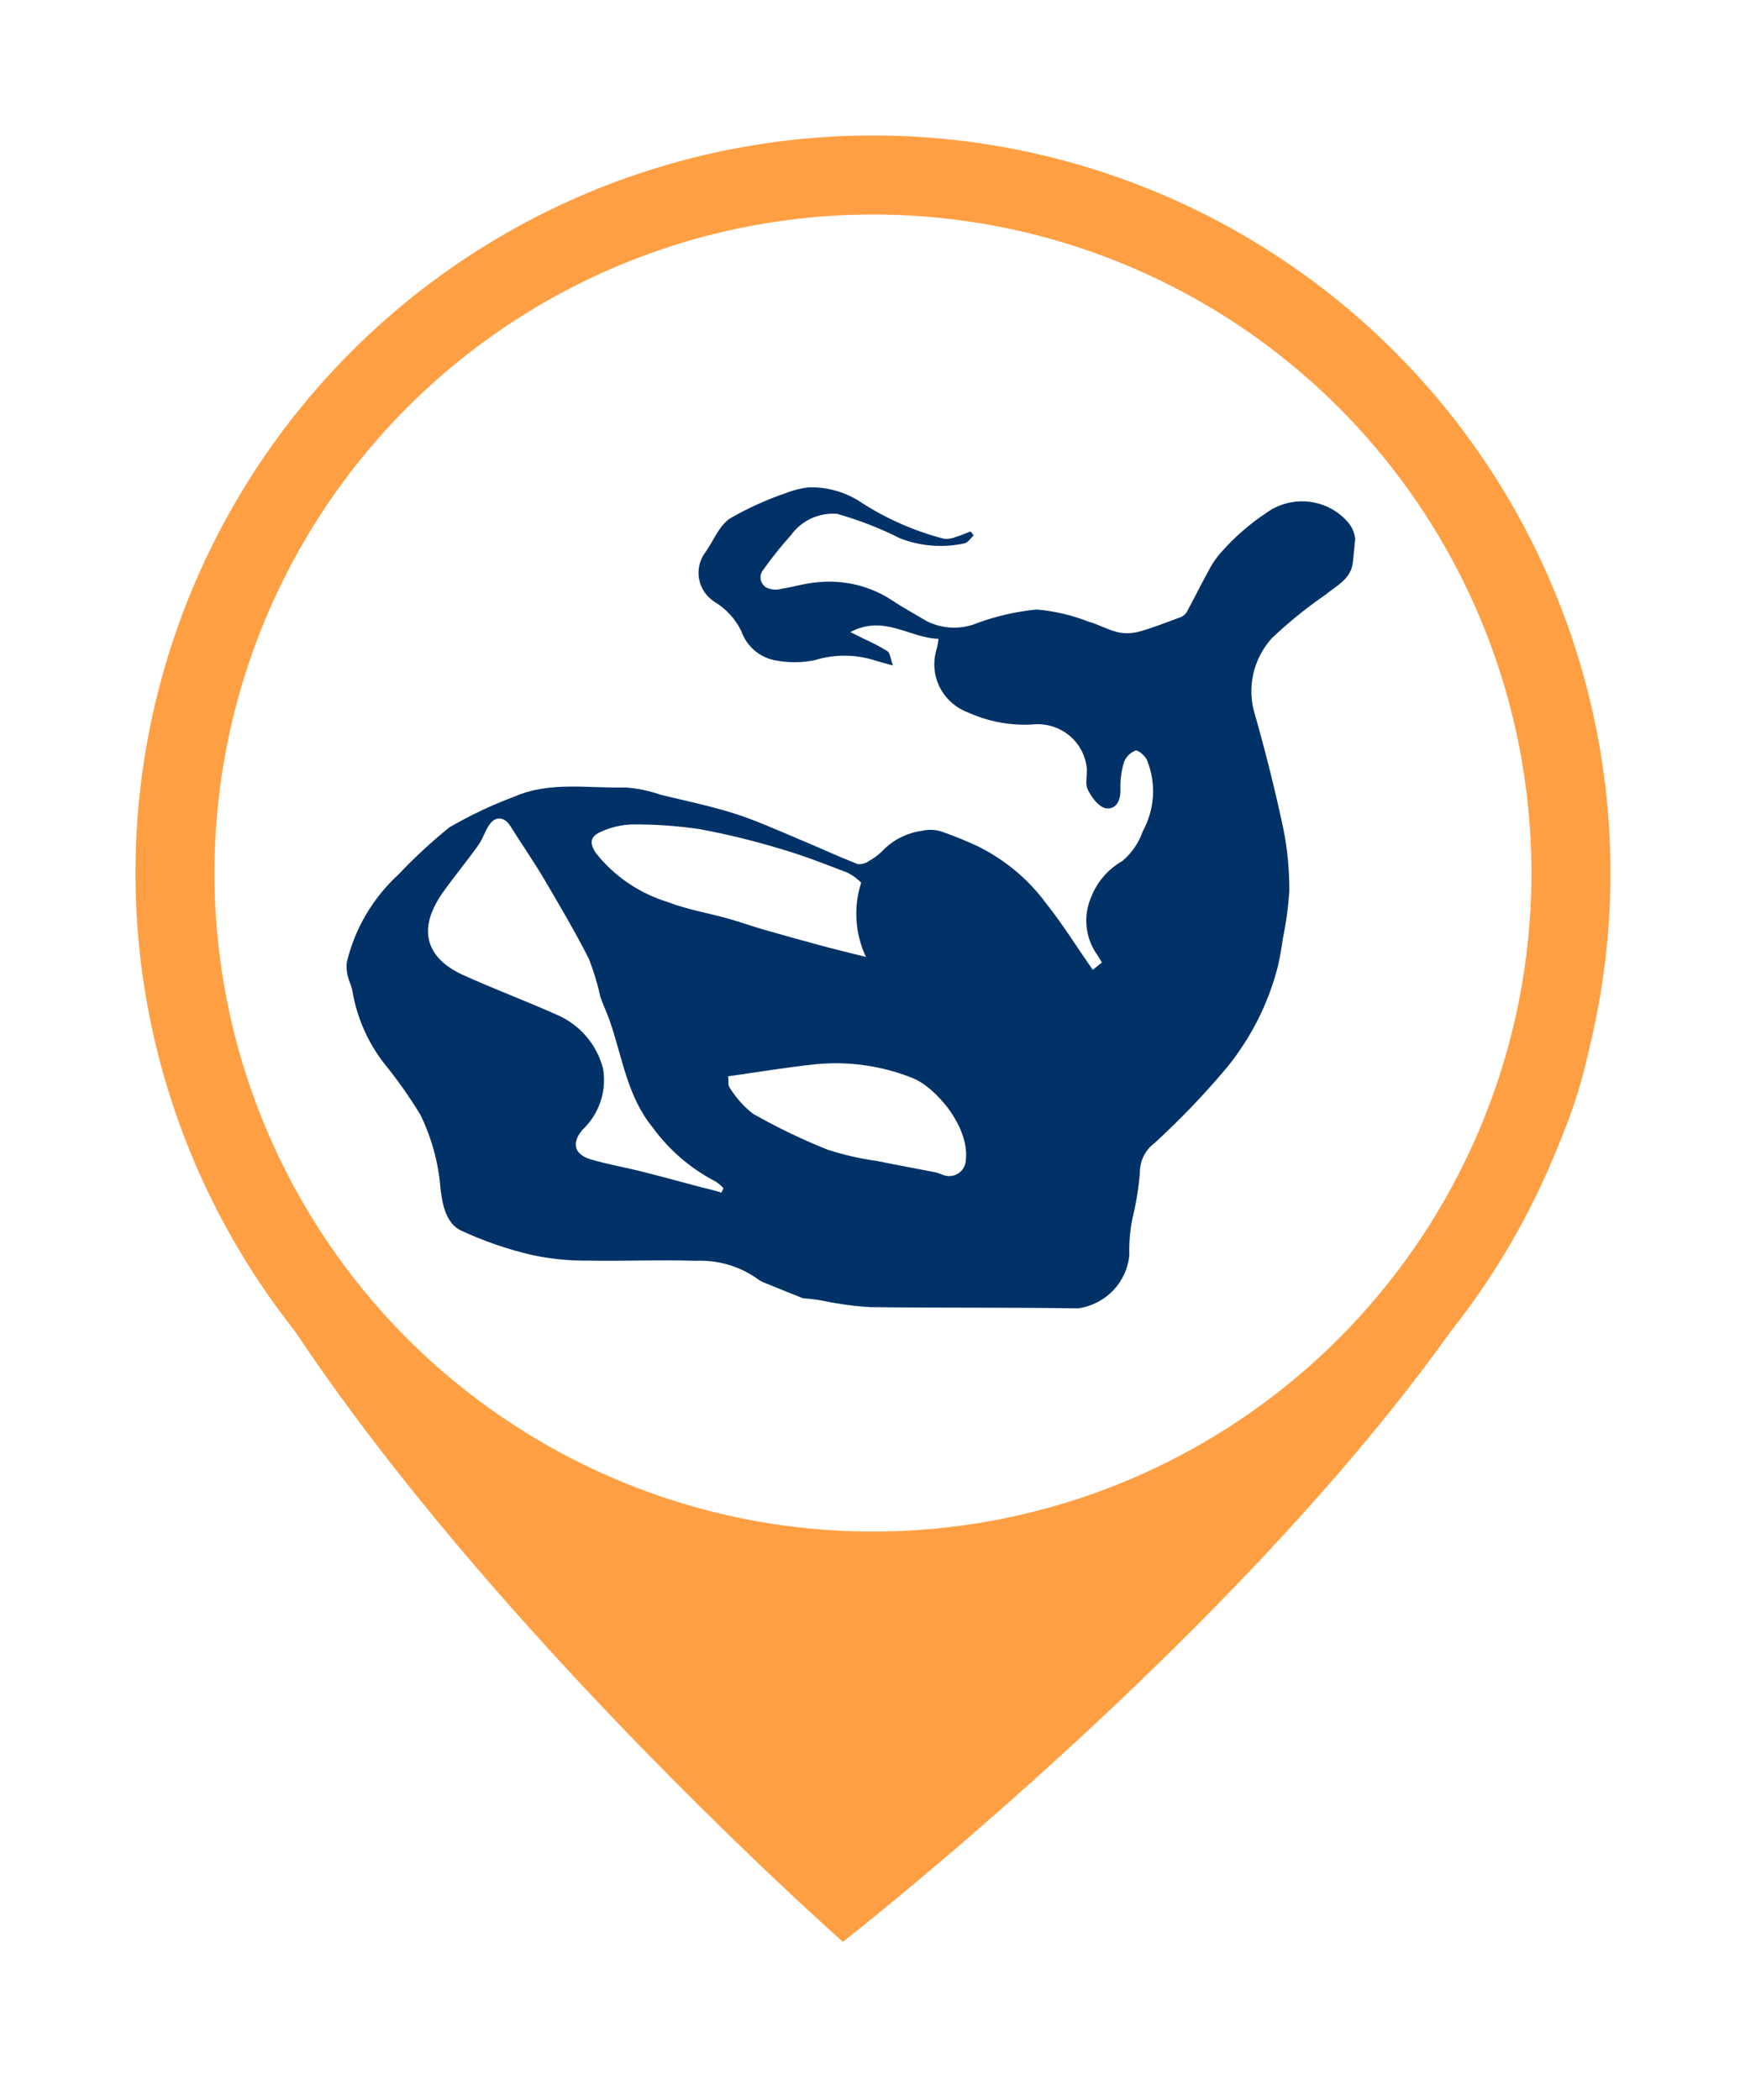 <svg width="78" height="93" viewBox="0 0 78 93" fill="none" xmlns="http://www.w3.org/2000/svg">
<g filter="url(#filter0_d_441_2)">
<path d="M70.415 38.336C74.052 54.429 37.333 83.002 37.333 83.002C37.333 83.002 4.961 54.429 6.519 38.336C6.519 22.073 15.61 8.336 37.333 8.336C59.056 8.336 70.415 22.073 70.415 38.336Z" fill="#FF9F43"/>
<circle cx="38.666" cy="35.666" r="30.916" fill="white" stroke="#FF9F43" stroke-width="3.5"/>
<path d="M41.569 25.291C40.271 25.262 39.175 24.201 37.666 24.994L38.337 25.328C38.672 25.476 38.996 25.647 39.307 25.84C39.429 25.927 39.44 26.168 39.549 26.472C39.172 26.369 38.969 26.319 38.771 26.256C37.901 25.973 36.963 25.967 36.09 26.238C35.498 26.36 34.887 26.36 34.295 26.238C33.962 26.168 33.653 26.013 33.399 25.791C33.144 25.568 32.952 25.284 32.842 24.966C32.584 24.428 32.173 23.975 31.66 23.662C31.48 23.55 31.325 23.401 31.205 23.227C31.085 23.053 31.004 22.856 30.965 22.649C30.926 22.442 30.93 22.23 30.979 22.024C31.027 21.819 31.118 21.626 31.245 21.457C31.604 20.953 31.848 20.292 32.322 19.969C33.114 19.51 33.95 19.13 34.819 18.835C35.145 18.704 35.488 18.62 35.839 18.585C36.67 18.564 37.487 18.804 38.171 19.27C39.296 19.993 40.532 20.532 41.831 20.867C42.007 20.876 42.182 20.846 42.344 20.779C42.565 20.711 42.777 20.618 42.992 20.536L43.127 20.713C42.989 20.837 42.863 21.048 42.712 21.067C41.757 21.274 40.761 21.194 39.853 20.836C38.966 20.39 38.037 20.029 37.08 19.758C36.685 19.726 36.288 19.797 35.928 19.963C35.569 20.129 35.26 20.385 35.032 20.705C34.596 21.19 34.188 21.699 33.811 22.23C33.76 22.291 33.723 22.362 33.703 22.439C33.683 22.515 33.681 22.595 33.696 22.673C33.712 22.75 33.745 22.824 33.793 22.887C33.841 22.95 33.903 23.002 33.974 23.039C34.181 23.123 34.411 23.136 34.626 23.075C35.139 22.997 35.642 22.837 36.157 22.793C37.335 22.658 38.523 22.939 39.509 23.586C40.004 23.919 40.532 24.201 41.044 24.508C41.392 24.684 41.775 24.783 42.166 24.797C42.557 24.811 42.947 24.739 43.307 24.587C44.147 24.281 45.023 24.081 45.914 23.995C46.707 24.062 47.485 24.245 48.224 24.536C48.675 24.663 49.094 24.906 49.547 25.01C49.863 25.069 50.189 25.053 50.497 24.962C51.086 24.797 51.657 24.569 52.231 24.357C52.355 24.322 52.464 24.248 52.542 24.146C52.882 23.532 53.185 22.899 53.528 22.285C53.693 21.956 53.905 21.653 54.158 21.384C54.727 20.75 55.376 20.189 56.089 19.716C56.62 19.33 57.277 19.152 57.934 19.216C58.591 19.279 59.2 19.581 59.645 20.061C59.857 20.28 59.991 20.561 60.026 20.861C59.99 21.215 59.963 21.577 59.917 21.941C59.824 22.662 59.185 22.946 58.708 23.342C57.868 23.92 57.075 24.562 56.337 25.262C55.925 25.717 55.64 26.269 55.508 26.864C55.377 27.46 55.405 28.079 55.588 28.661C56.064 30.328 56.482 32.011 56.844 33.708C57.025 34.615 57.113 35.536 57.108 36.46C57.064 37.156 56.971 37.847 56.83 38.53C56.765 38.955 56.699 39.383 56.6 39.801C56.181 41.447 55.404 42.983 54.323 44.304C53.337 45.476 52.275 46.584 51.144 47.621C50.942 47.77 50.778 47.963 50.665 48.186C50.551 48.408 50.492 48.653 50.491 48.902C50.438 49.581 50.33 50.255 50.17 50.918C50.053 51.468 50.003 52.031 50.022 52.593C49.966 53.178 49.713 53.728 49.303 54.155C48.893 54.581 48.35 54.86 47.761 54.947C44.69 54.899 41.618 54.931 38.546 54.892C37.844 54.85 37.146 54.756 36.458 54.611C36.165 54.556 35.868 54.52 35.57 54.501C35.006 54.275 34.441 54.05 33.878 53.819C33.77 53.781 33.669 53.727 33.578 53.66C32.778 53.082 31.802 52.793 30.812 52.841C29.222 52.788 27.626 52.862 26.037 52.832C25.21 52.84 24.385 52.758 23.577 52.586C22.486 52.333 21.425 51.968 20.413 51.496C19.768 51.183 19.602 50.384 19.516 49.699C19.433 48.543 19.128 47.414 18.619 46.37C18.131 45.568 17.588 44.8 16.993 44.071C16.273 43.132 15.797 42.033 15.606 40.871C15.576 40.68 15.471 40.5 15.427 40.307C15.356 40.083 15.335 39.846 15.363 39.612C15.719 38.12 16.518 36.766 17.656 35.723C18.357 34.982 19.107 34.288 19.902 33.645C20.817 33.111 21.778 32.656 22.773 32.286C24.363 31.591 26.053 31.921 27.703 31.876C28.237 31.915 28.764 32.024 29.268 32.2C30.357 32.465 31.46 32.693 32.526 33.03C33.474 33.331 34.385 33.746 35.304 34.13C36.223 34.514 37.081 34.91 37.981 35.268C38.166 35.288 38.352 35.237 38.5 35.125C38.761 34.982 38.995 34.796 39.193 34.576C39.648 34.148 40.23 33.873 40.854 33.792C41.151 33.725 41.463 33.743 41.751 33.846C42.28 34.031 42.8 34.243 43.308 34.481C44.52 35.077 45.567 35.956 46.359 37.04C47.077 37.944 47.686 38.927 48.401 39.953L48.809 39.626C48.691 39.449 48.63 39.319 48.542 39.206C48.306 38.846 48.163 38.434 48.125 38.008C48.086 37.581 48.153 37.151 48.321 36.756C48.58 36.071 49.074 35.496 49.717 35.131C50.128 34.781 50.438 34.33 50.614 33.823C50.881 33.338 51.036 32.801 51.067 32.25C51.098 31.699 51.005 31.149 50.793 30.638C50.697 30.461 50.407 30.204 50.294 30.242C50.178 30.287 50.073 30.357 49.985 30.445C49.898 30.533 49.83 30.638 49.786 30.753C49.667 31.145 49.613 31.553 49.627 31.962C49.644 32.465 49.427 32.872 48.974 32.795C48.662 32.742 48.34 32.302 48.178 31.962C48.045 31.683 48.178 31.292 48.129 30.961C48.056 30.396 47.761 29.883 47.306 29.532C46.851 29.181 46.274 29.022 45.7 29.089C44.732 29.138 43.766 28.956 42.885 28.558C42.355 28.363 41.916 27.982 41.651 27.489C41.387 26.996 41.315 26.424 41.449 25.882C41.508 25.689 41.548 25.491 41.569 25.291ZM31.955 49.821L32.044 49.627C31.945 49.512 31.828 49.413 31.7 49.331C30.594 48.758 29.639 47.938 28.911 46.937C27.796 45.578 27.571 43.866 27.032 42.283C26.905 41.897 26.721 41.533 26.592 41.147C26.466 40.572 26.295 40.008 26.081 39.459C25.47 38.262 24.79 37.105 24.108 35.946C23.635 35.145 23.099 34.375 22.604 33.584C22.336 33.159 21.924 33.132 21.654 33.557C21.474 33.831 21.385 34.155 21.196 34.417C20.694 35.125 20.143 35.788 19.639 36.492C18.252 38.437 19.208 39.588 20.499 40.177C21.875 40.801 23.294 41.331 24.675 41.947C25.178 42.166 25.624 42.496 25.977 42.911C26.331 43.327 26.583 43.817 26.714 44.343C26.795 44.835 26.753 45.339 26.591 45.811C26.43 46.283 26.153 46.709 25.786 47.051C25.306 47.636 25.436 48.132 26.18 48.352C26.924 48.572 27.722 48.706 28.49 48.903C29.339 49.117 30.184 49.347 31.029 49.574C31.339 49.644 31.649 49.726 31.955 49.821ZM38.148 36.095C37.973 35.919 37.772 35.771 37.55 35.655C36.58 35.282 35.608 34.898 34.611 34.608C33.417 34.244 32.204 33.948 30.977 33.72C29.981 33.573 28.974 33.504 27.967 33.515C27.513 33.532 27.067 33.637 26.654 33.822C26.136 34.034 26.089 34.334 26.405 34.795C27.216 35.816 28.324 36.568 29.58 36.951C30.432 37.282 31.355 37.434 32.244 37.682C32.763 37.827 33.273 38.011 33.794 38.161C34.638 38.405 35.484 38.641 36.334 38.869C36.983 39.046 37.639 39.204 38.355 39.381C37.869 38.347 37.795 37.17 38.147 36.084L38.148 36.095ZM32.253 44.679C32.275 44.902 32.24 45.068 32.309 45.153C32.581 45.601 32.933 45.998 33.347 46.323C34.409 46.929 35.514 47.461 36.651 47.916C37.364 48.148 38.096 48.316 38.839 48.418C39.698 48.595 40.562 48.748 41.421 48.918C41.544 48.949 41.664 48.99 41.781 49.041C41.888 49.081 42.002 49.096 42.116 49.085C42.23 49.073 42.34 49.036 42.436 48.975C42.533 48.915 42.614 48.833 42.672 48.736C42.731 48.639 42.766 48.531 42.775 48.418C42.977 46.932 41.445 45.133 40.388 44.733C39.032 44.196 37.564 43.991 36.111 44.136C34.854 44.27 33.598 44.478 32.254 44.669L32.253 44.679Z" fill="#003268"/>
</g>
<defs>
<filter id="filter0_d_441_2" x="0" y="0" width="77.333" height="92.002" filterUnits="userSpaceOnUse" color-interpolation-filters="sRGB">
<feFlood flood-opacity="0" result="BackgroundImageFix"/>
<feColorMatrix in="SourceAlpha" type="matrix" values="0 0 0 0 0 0 0 0 0 0 0 0 0 0 0 0 0 0 127 0" result="hardAlpha"/>
<feOffset dy="3"/>
<feGaussianBlur stdDeviation="3"/>
<feComposite in2="hardAlpha" operator="out"/>
<feColorMatrix type="matrix" values="0 0 0 0 0 0 0 0 0 0 0 0 0 0 0 0 0 0 0.25 0"/>
<feBlend mode="normal" in2="BackgroundImageFix" result="effect1_dropShadow_441_2"/>
<feBlend mode="normal" in="SourceGraphic" in2="effect1_dropShadow_441_2" result="shape"/>
</filter>
</defs>
</svg>
